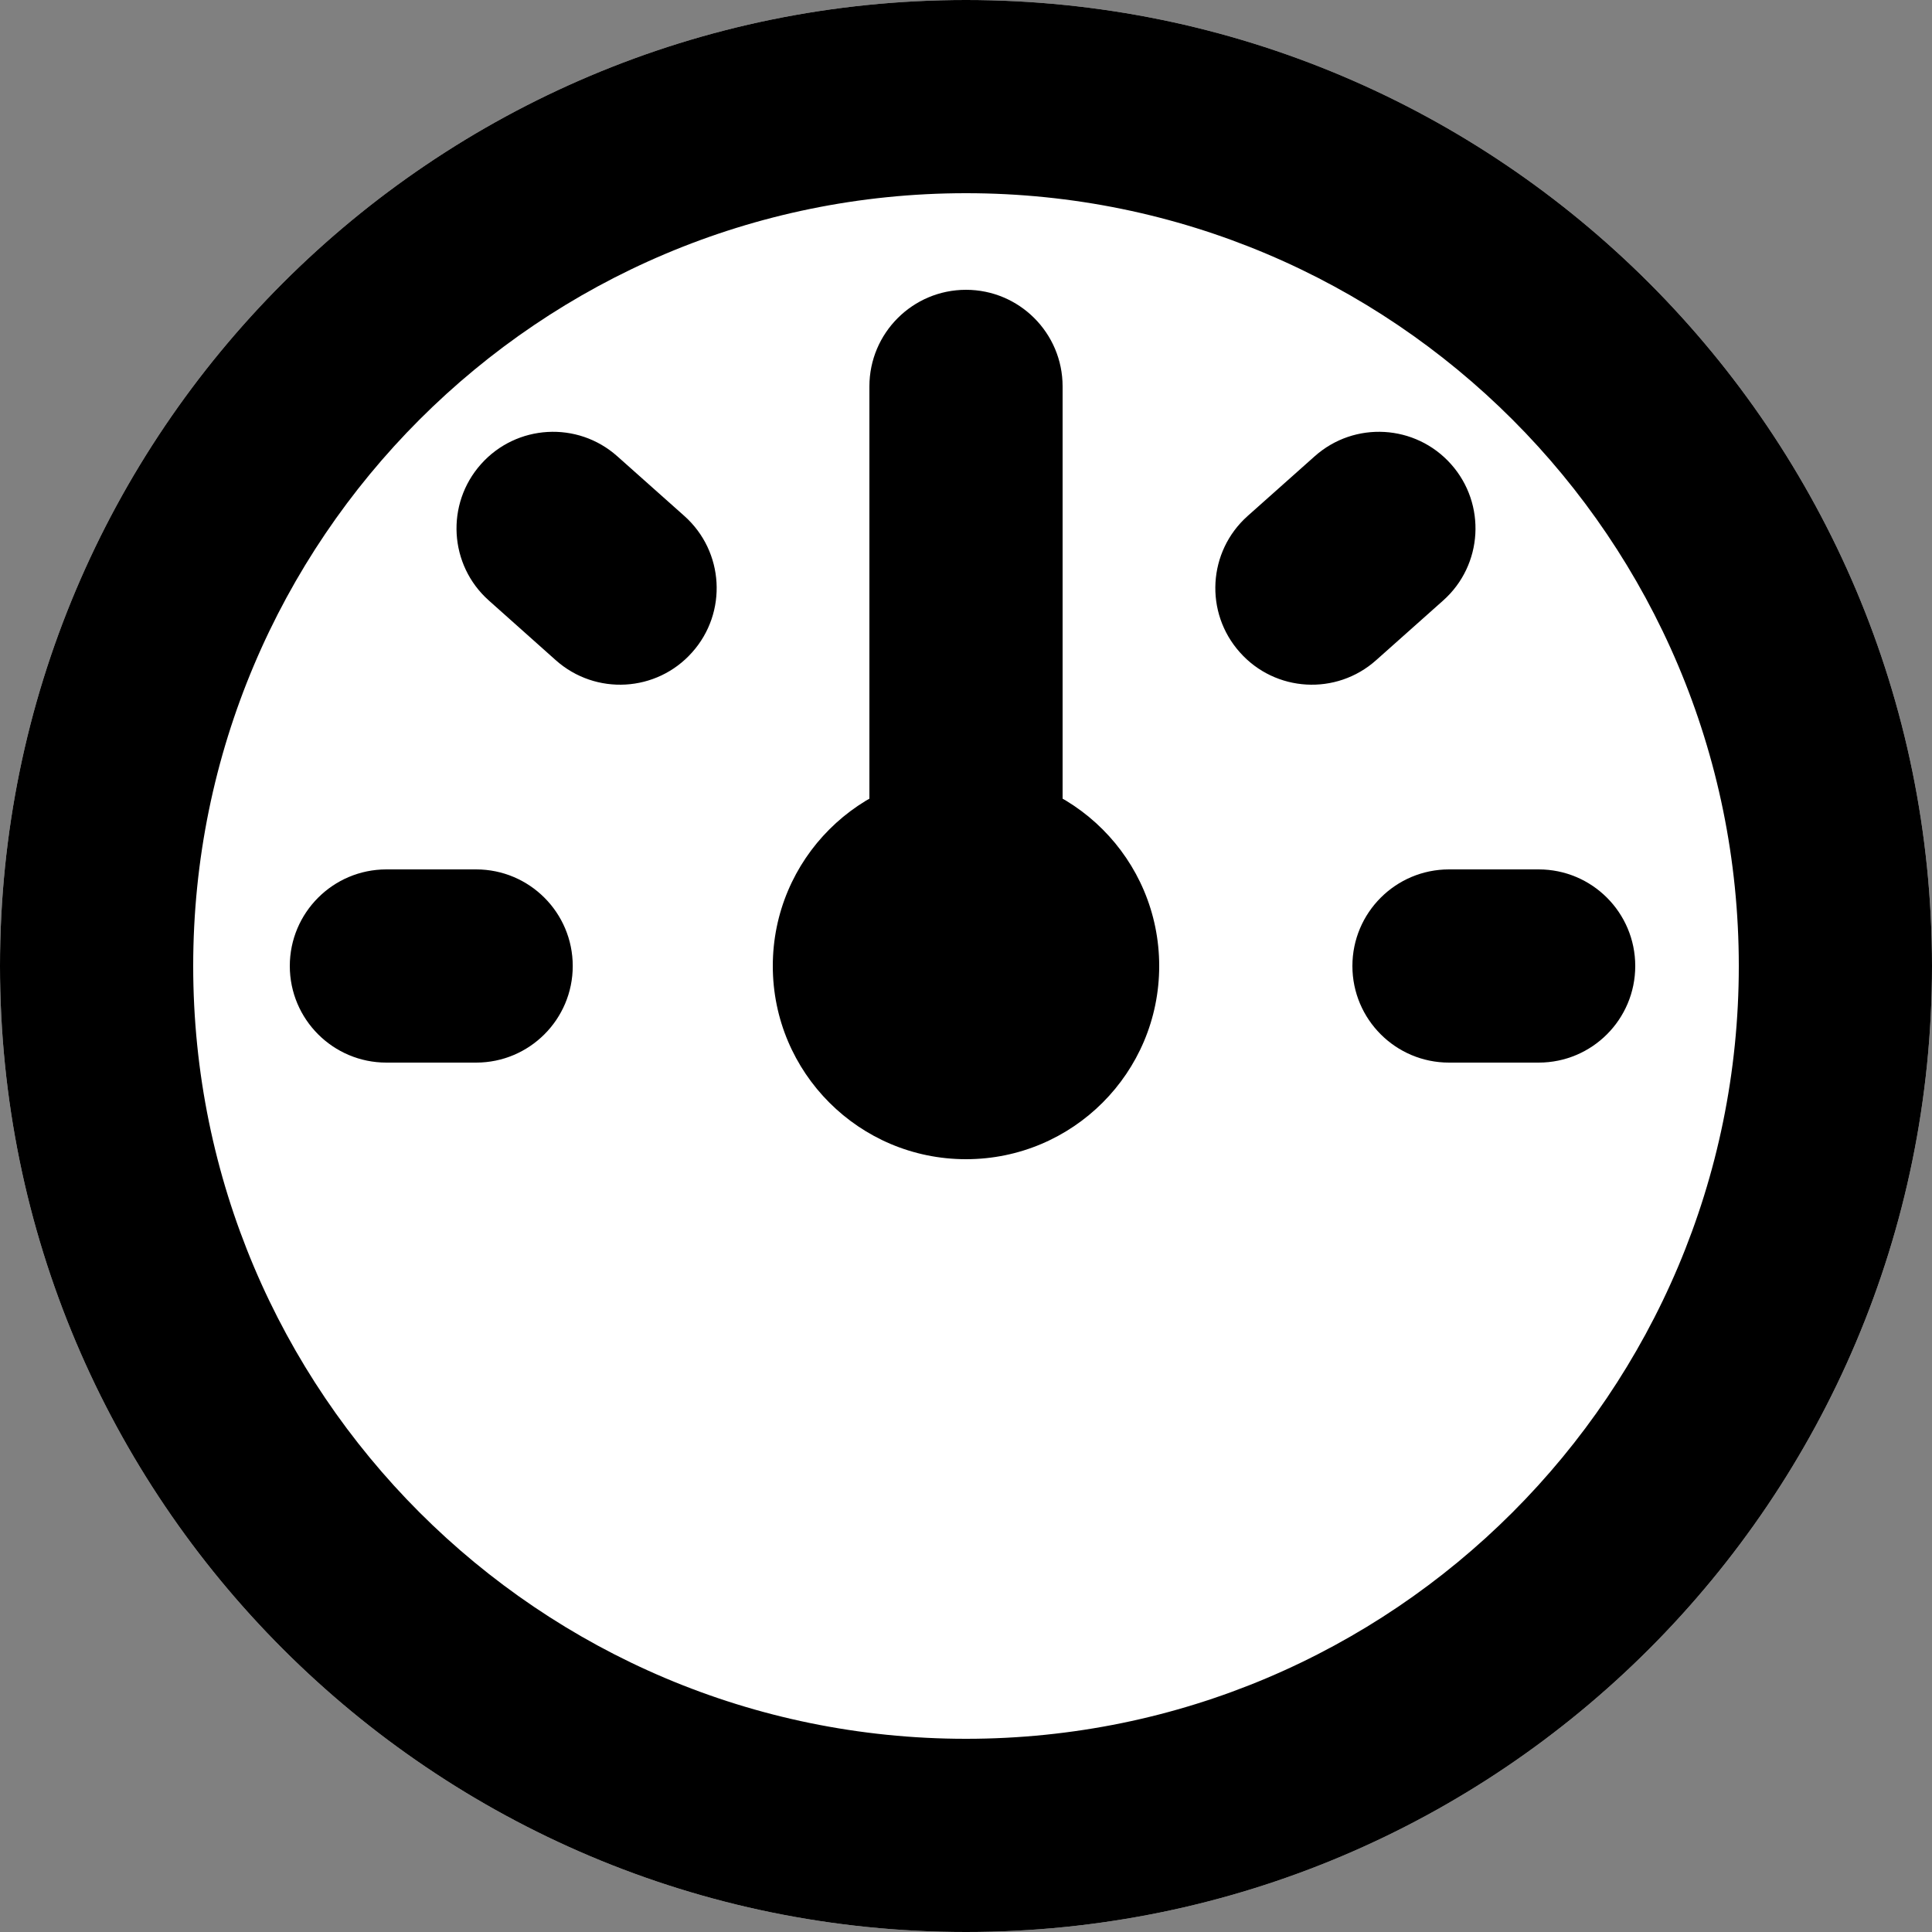 <svg class="denhaag-icon" xmlns="http://www.w3.org/2000/svg" width="20" height="20" viewBox="0 0 20 20" fill="none">
	<rect x="0" y="0" width="20" height="20" fill="#808080" stroke="none"/>
	<path d="M20 10C20 15.523 15.523 20 10 20C4.477 20 0 15.523 0 10C0 4.477 4.477 0 10 0C15.523 0 20 4.477 20 10Z" fill="white"/>
	<path fill-rule="evenodd" clip-rule="evenodd" d="M10 18C14.418 18 18 14.418 18 10C18 5.582 14.418 2 10 2C5.582 2 2 5.582 2 10C2 14.418 5.582 18 10 18ZM10 20C15.523 20 20 15.523 20 10C20 4.477 15.523 0 10 0C4.477 0 0 4.477 0 10C0 15.523 4.477 20 10 20Z" fill="currentColor"/>
	<path d="M12 10C12 11.105 11.105 12 10 12C8.895 12 8 11.105 8 10C8 8.895 8.895 8 10 8C11.105 8 12 8.895 12 10Z" fill="currentColor"/>
	<path fill-rule="evenodd" clip-rule="evenodd" d="M10 10C9.448 10 9 9.552 9 9L9 4C9 3.448 9.448 3 10 3C10.552 3 11 3.448 11 4L11 9C11 9.552 10.552 10 10 10Z" fill="currentColor"/>
	<path fill-rule="evenodd" clip-rule="evenodd" d="M12.835 6.753C12.467 6.341 12.503 5.709 12.916 5.341L13.609 4.724C14.021 4.356 14.653 4.392 15.021 4.805C15.388 5.217 15.352 5.849 14.94 6.216L14.246 6.834C13.834 7.202 13.202 7.166 12.835 6.753Z" fill="currentColor"/>
	<path fill-rule="evenodd" clip-rule="evenodd" d="M14 10C14 9.448 14.448 9 15 9H15.928C16.481 9 16.928 9.448 16.928 10C16.928 10.552 16.481 11 15.928 11H15C14.448 11 14 10.552 14 10Z" fill="currentColor"/>
	<path fill-rule="evenodd" clip-rule="evenodd" d="M3 10C3 9.448 3.448 9 4 9H4.929C5.481 9 5.929 9.448 5.929 10C5.929 10.552 5.481 11 4.929 11H4C3.448 11 3 10.552 3 10Z" fill="currentColor"/>
	<path fill-rule="evenodd" clip-rule="evenodd" d="M7.165 6.753C7.533 6.341 7.497 5.709 7.084 5.341L6.391 4.724C5.979 4.356 5.347 4.392 4.979 4.805C4.612 5.217 4.648 5.849 5.06 6.216L5.753 6.834C6.166 7.202 6.798 7.166 7.165 6.753Z" fill="currentColor"/>
</svg>
